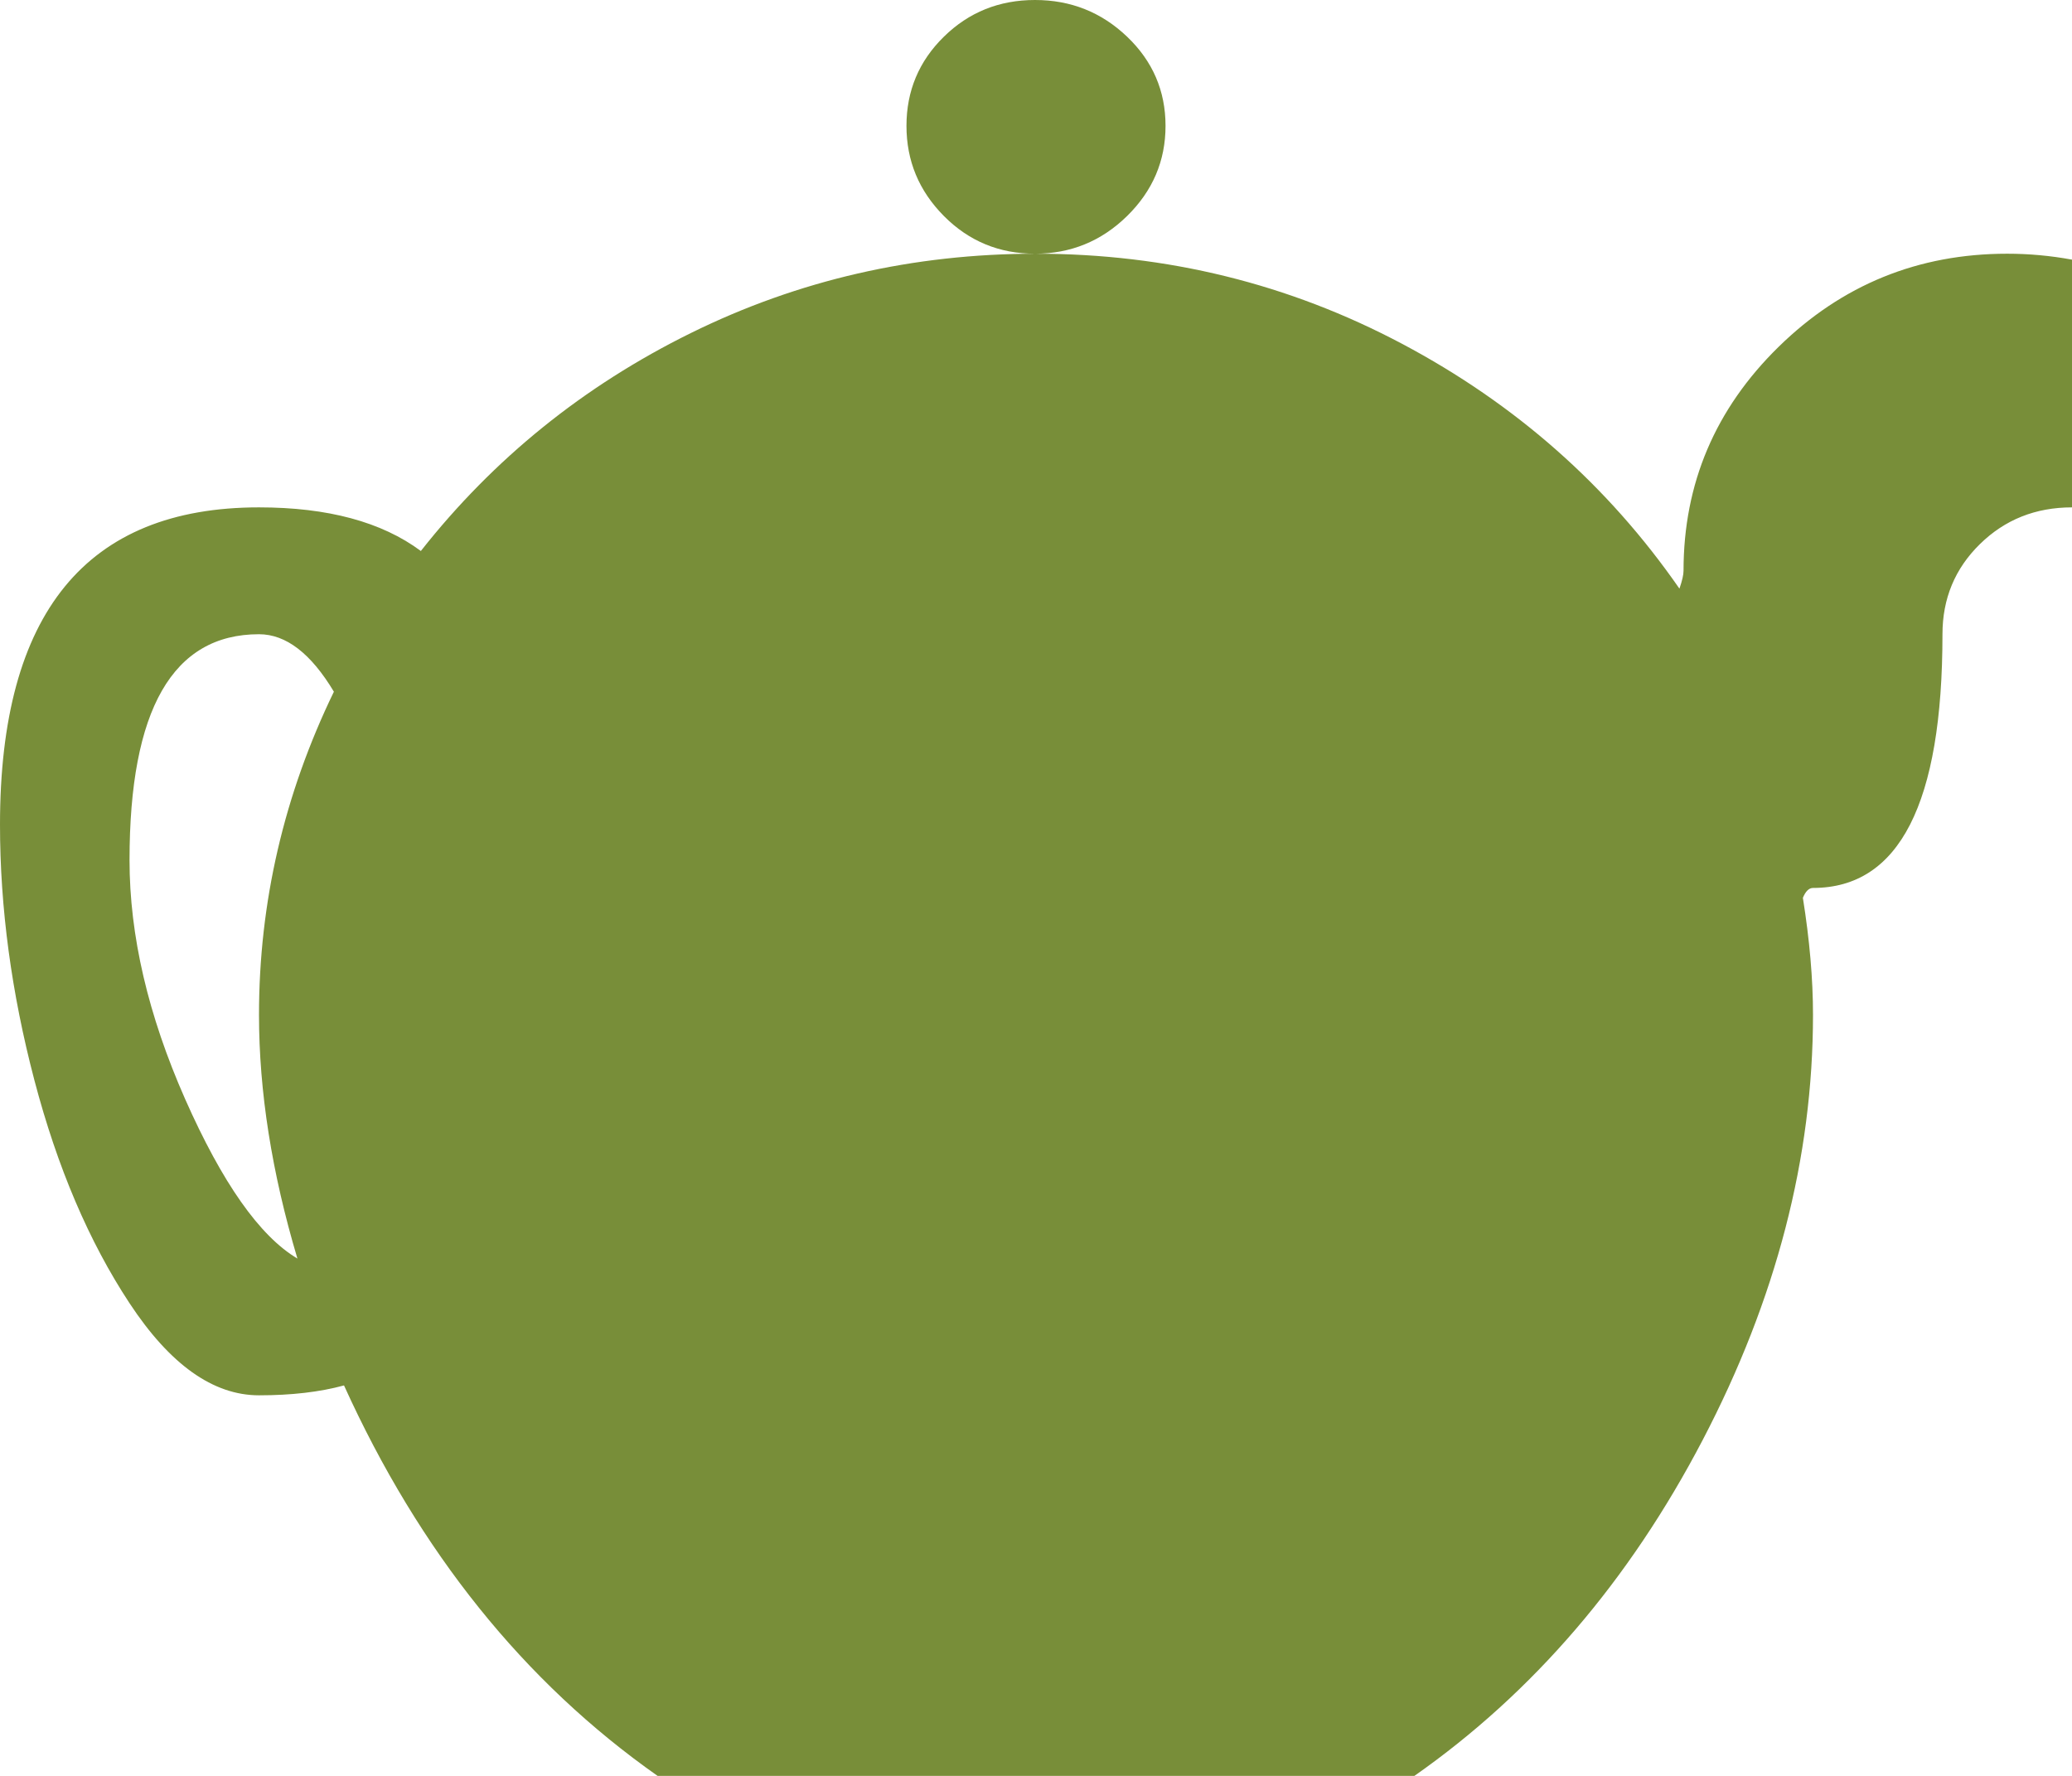 <svg width="35" height="30" viewBox="0 0 35 30" fill="none" xmlns="http://www.w3.org/2000/svg">
<path d="M32.812 10.714C32.812 13.571 32.083 15 30.625 15C30.557 15 30.5 15.056 30.454 15.167C30.568 15.882 30.625 16.54 30.625 17.143C30.625 19.554 30.004 21.948 28.762 24.325C27.52 26.702 25.897 28.594 23.892 30H11.108C8.853 28.415 7.087 26.216 5.811 23.404C5.4 23.516 4.922 23.571 4.375 23.571C3.6 23.571 2.871 23.052 2.188 22.015C1.504 20.977 0.968 19.721 0.581 18.248C0.194 16.775 0 15.335 0 13.929C0 10.357 1.458 8.571 4.375 8.571C5.537 8.571 6.449 8.817 7.109 9.308C8.34 7.746 9.861 6.518 11.672 5.625C13.484 4.732 15.426 4.286 17.5 4.286C19.71 4.286 21.773 4.794 23.686 5.809C25.601 6.825 27.162 8.203 28.369 9.944C28.415 9.81 28.438 9.71 28.438 9.643C28.438 8.17 28.973 6.908 30.044 5.859C31.115 4.81 32.402 4.286 33.906 4.286C34.271 4.286 34.635 4.319 35 4.386V8.571C34.385 8.571 33.866 8.778 33.445 9.191C33.023 9.604 32.812 10.112 32.812 10.714ZM4.375 10.714C2.917 10.714 2.188 11.987 2.188 14.531C2.188 15.804 2.501 17.148 3.127 18.566C3.754 19.983 4.386 20.882 5.024 21.261C4.591 19.81 4.375 18.438 4.375 17.143C4.375 15.245 4.797 13.426 5.64 11.685C5.252 11.038 4.831 10.714 4.375 10.714ZM15.312 2.126C15.312 1.535 15.523 1.032 15.945 0.619C16.366 0.206 16.879 0 17.483 0C18.087 0 18.605 0.206 19.038 0.619C19.471 1.032 19.688 1.535 19.688 2.126C19.688 2.718 19.471 3.225 19.038 3.65C18.605 4.074 18.087 4.286 17.483 4.286C16.879 4.286 16.366 4.074 15.945 3.65C15.523 3.225 15.312 2.718 15.312 2.126Z" fill="#788E39"/>
</svg>
